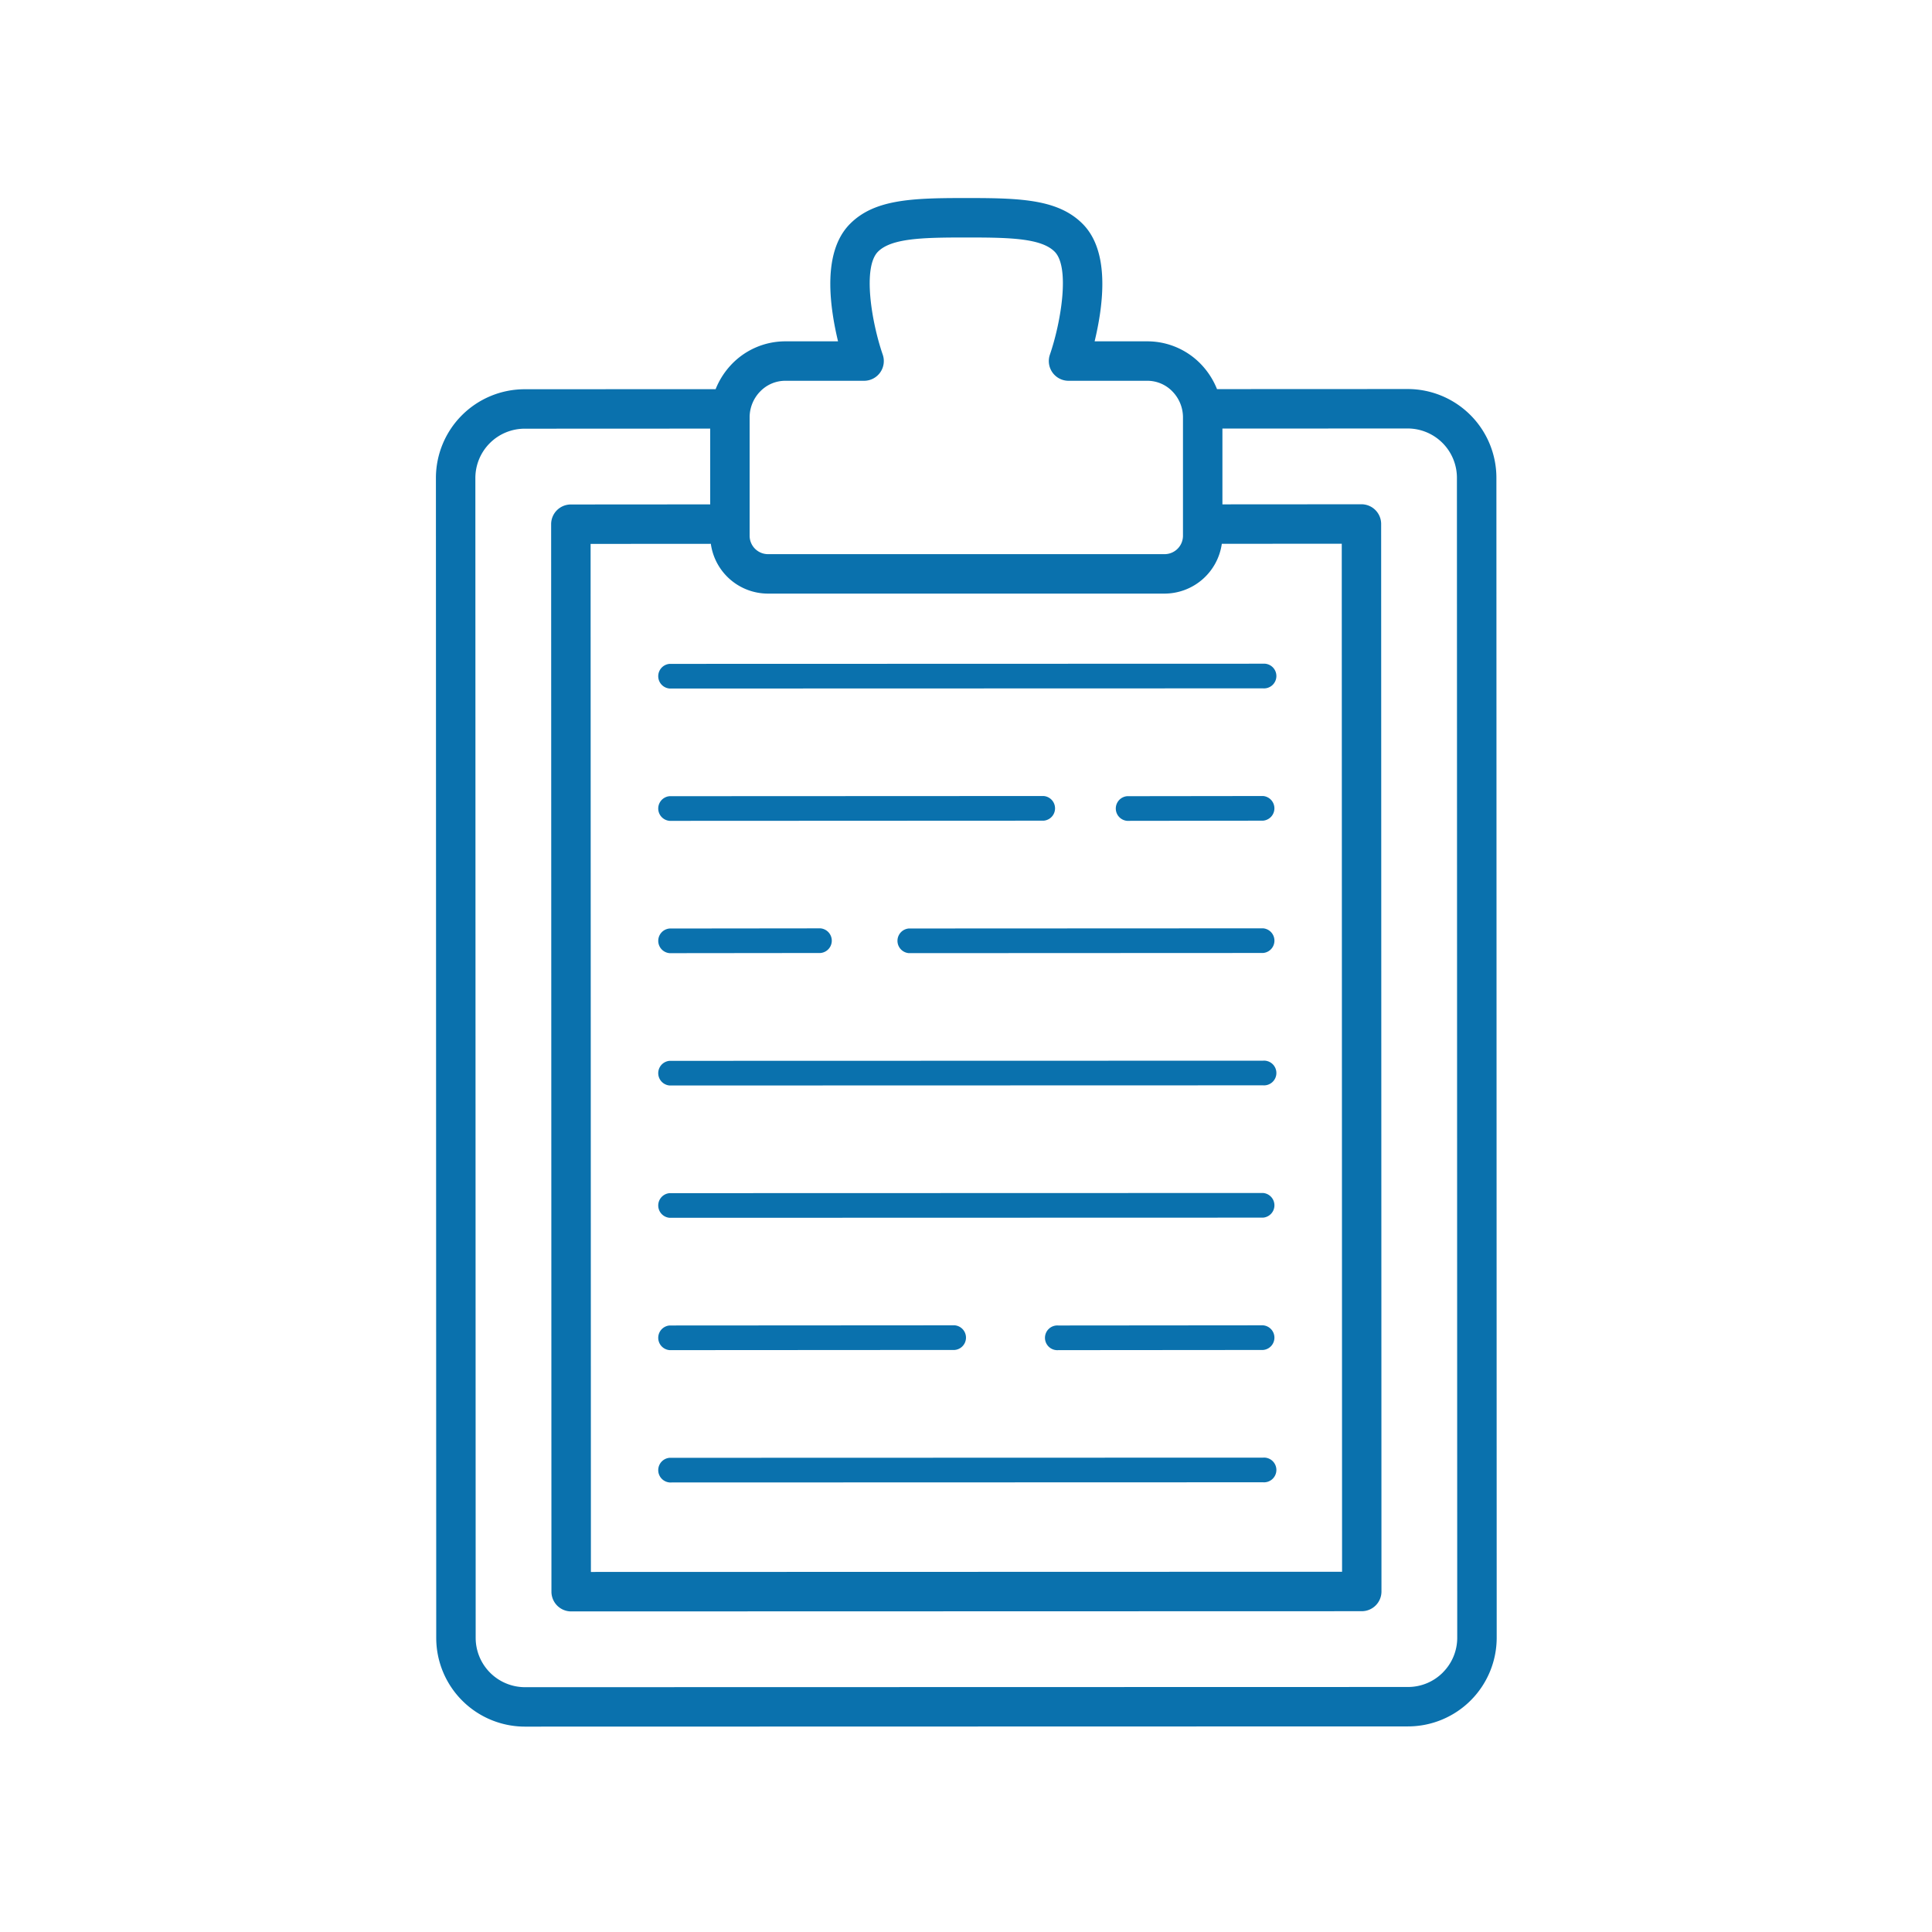<svg xmlns="http://www.w3.org/2000/svg" width="250" height="250" viewBox="0 0 250 250">
  <g id="グループ_9649" data-name="グループ 9649" transform="translate(0 -0.166)">
    <rect id="長方形_6706" data-name="長方形 6706" width="250" height="250" transform="translate(0 0.166)" fill="none"/>
    <path id="パス_55085" data-name="パス 55085" d="M182.3,288.773a11.487,11.487,0,0,0-11.486-11.482h0l-24.667.011a10.032,10.032,0,0,0-1.968-3.109,9.622,9.622,0,0,0-7.11-3.074H130.31c.249-1.038.5-2.247.689-3.524.8-5.459.045-9.393-2.253-11.691-3.1-3.1-7.795-3.328-14.611-3.328h-.853c-6.816,0-11.516.231-14.61,3.328-2.3,2.3-3.058,6.232-2.253,11.691.187,1.277.439,2.485.689,3.524H90.349a9.622,9.622,0,0,0-7.11,3.074,10.024,10.024,0,0,0-1.971,3.114l-24.71.011a11.487,11.487,0,0,0-11.484,11.489l.04,150.085A11.487,11.487,0,0,0,56.6,450.374h0l114.256-.027a11.485,11.485,0,0,0,11.482-11.489ZM80.648,297.32a7.47,7.47,0,0,0,7.41,6.442h51.3a7.5,7.5,0,0,0,7.41-6.444l15.521-.011.04,133.027-97.2.026-.039-133.03Zm6.322-19.646a4.51,4.51,0,0,1,3.38-1.451l10.129,0a2.551,2.551,0,0,0,2.412-3.384c-1.442-4.179-2.633-11.3-.611-13.325,1.7-1.7,5.632-1.832,11-1.832h.853c5.369,0,9.3.131,11,1.832,2.014,2.014.826,9.143-.61,13.325a2.551,2.551,0,0,0,2.412,3.384l10.129,0a4.507,4.507,0,0,1,3.379,1.451,4.8,4.8,0,0,1,1.3,3.233l0,15.366a2.385,2.385,0,0,1-2.388,2.385h-51.3a2.385,2.385,0,0,1-2.388-2.385l0-15.366a4.806,4.806,0,0,1,1.3-3.233m88.4,165.7a6.343,6.343,0,0,1-4.512,1.871L56.6,445.271h0a6.387,6.387,0,0,1-6.382-6.38l-.04-150.085a6.385,6.385,0,0,1,6.382-6.384l24.006-.011,0,9.805-18.034.013a2.551,2.551,0,0,0-2.549,2.553l.039,138.132a2.553,2.553,0,0,0,2.553,2.552l102.3-.027a2.551,2.551,0,0,0,2.552-2.553l-.041-138.132a2.551,2.551,0,0,0-2.552-2.552h0l-17.988.012,0-9.808,23.963-.011h0a6.382,6.382,0,0,1,6.382,6.38l.04,150.085a6.346,6.346,0,0,1-1.868,4.513" transform="translate(11.334 -226.784)" fill="#0a71ad"/>
    <path id="パス_55086" data-name="パス 55086" d="M69.593,304.01h0l76.788-.022a1.6,1.6,0,1,0,0-3.19l-76.788.022a1.6,1.6,0,0,0,0,3.19" transform="translate(17.056 -214.749)" fill="#0a71ad"/>
    <path id="パス_55087" data-name="パス 55087" d="M69.593,317.713h0l48.4-.023a1.6,1.6,0,0,0,0-3.19h0l-48.4.022a1.6,1.6,0,0,0,0,3.19" transform="translate(17.056 -211.329)" fill="#0a71ad"/>
    <path id="パス_55088" data-name="パス 55088" d="M134.554,314.5h0l-17.578.022a1.6,1.6,0,0,0,0,3.19h0l17.577-.023a1.6,1.6,0,0,0,0-3.19" transform="translate(28.881 -211.329)" fill="#0a71ad"/>
    <path id="パス_55089" data-name="パス 55089" d="M69.593,331.414h0l19.51-.021a1.6,1.6,0,0,0,0-3.19h0l-19.508.021a1.6,1.6,0,0,0,0,3.19" transform="translate(17.056 -207.909)" fill="#0a71ad"/>
    <path id="パス_55090" data-name="パス 55090" d="M140.2,328.2h0l-45.832.021a1.6,1.6,0,0,0,0,3.19h0l45.832-.021a1.6,1.6,0,0,0,0-3.19" transform="translate(23.238 -207.909)" fill="#0a71ad"/>
    <path id="パス_55091" data-name="パス 55091" d="M69.593,345.117h0l76.788-.021a1.6,1.6,0,1,0,0-3.19l-76.788.021a1.6,1.6,0,0,0,0,3.19" transform="translate(17.056 -204.489)" fill="#0a71ad"/>
    <path id="パス_55092" data-name="パス 55092" d="M69.593,358.819h0l76.788-.021a1.6,1.6,0,0,0,0-3.19l-76.788.021a1.6,1.6,0,0,0,0,3.19" transform="translate(17.056 -201.07)" fill="#0a71ad"/>
    <path id="パス_55093" data-name="パス 55093" d="M136.335,369.311h0l-26.491.023a1.6,1.6,0,1,0,0,3.19h0l26.491-.022a1.6,1.6,0,0,0,0-3.19" transform="translate(27.101 -197.65)" fill="#0a71ad"/>
    <path id="パス_55094" data-name="パス 55094" d="M69.593,372.523h0l36.876-.023a1.6,1.6,0,0,0,0-3.19h0l-36.876.023a1.6,1.6,0,0,0,0,3.19" transform="translate(17.056 -197.65)" fill="#0a71ad"/>
    <path id="パス_55095" data-name="パス 55095" d="M69.593,386.226h0l76.788-.023a1.6,1.6,0,1,0,0-3.19l-76.788.023a1.6,1.6,0,0,0,0,3.19" transform="translate(17.056 -194.23)" fill="#0a71ad"/>
  </g>
</svg>
